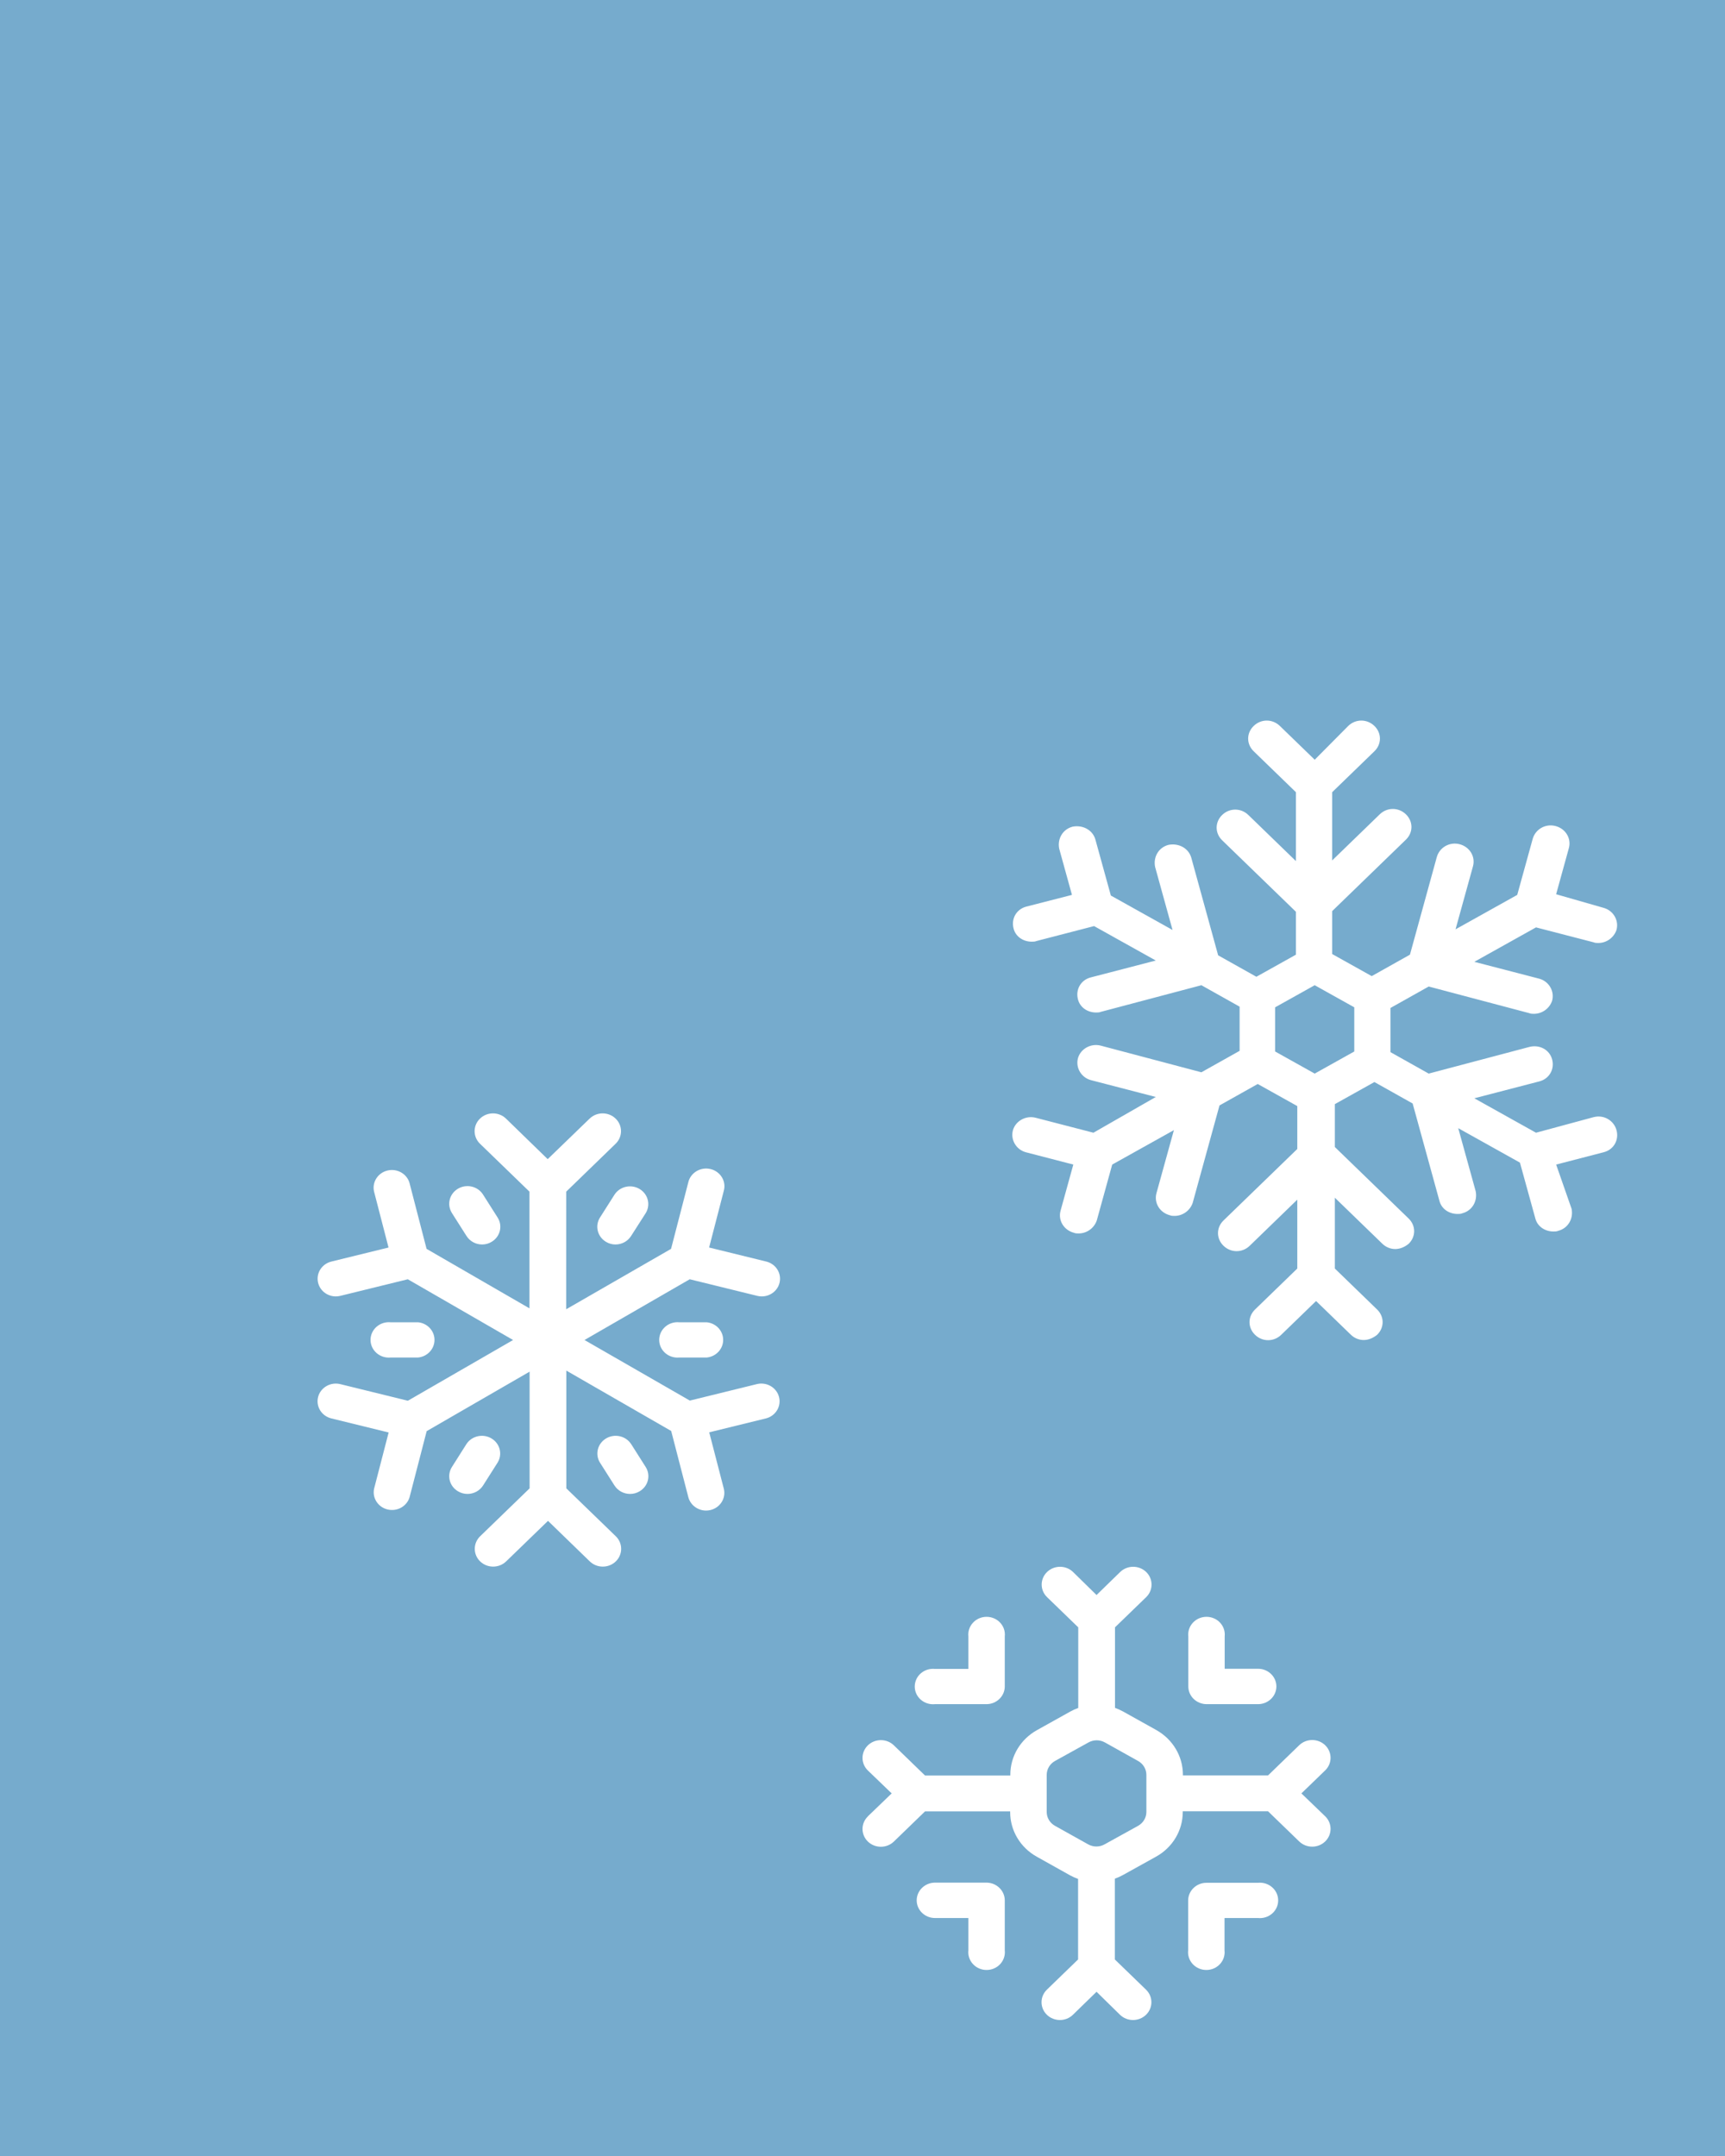 <?xml version="1.0" encoding="UTF-8"?>
<!DOCTYPE svg  PUBLIC '-//W3C//DTD SVG 1.1//EN'  'http://www.w3.org/Graphics/SVG/1.1/DTD/svg11.dtd'>
<svg clip-rule="evenodd" fill-rule="evenodd" stroke-linejoin="round" stroke-miterlimit="2" version="1.1" viewBox="0 0 400 500" xml:space="preserve" xmlns="http://www.w3.org/2000/svg">

        <rect width="400" height="500" fill="#76abcd"/>
    <g transform="matrix(1.555 0 0 1.507 227.11 163.38)">

                <path d="m91.6 63.5-8.6 2.4-9.2-5.3 9.7-2.6c1.5-0.4 2.3-1.9 1.9-3.4s-1.9-2.3-3.4-1.9l-15 4.1-5.7-3.3v-6.8l5.7-3.3 15 4.1c0.2 0.1 0.5 0.1 0.7 0.1 1.2 0 2.3-0.8 2.7-2 0.4-1.5-0.5-3-1.9-3.4l-9.7-2.6 9.2-5.3 8.6 2.3c0.2 0.1 0.5 0.1 0.7 0.1 1.2 0 2.3-0.8 2.7-2 0.4-1.5-0.5-3-1.9-3.4l-7.1-2.1 1.9-7.1c0.4-1.5-0.5-3-2-3.4s-3 0.5-3.4 2l-2.3 8.6-9.2 5.3 2.6-9.7c0.4-1.5-0.5-3-2-3.4s-3 0.5-3.4 2l-4 15-5.7 3.3-5.9-3.4v-6.6l11-11c1.1-1.1 1.1-2.8 0-3.9s-2.8-1.1-3.9 0l-7.1 7.1v-10.5l6.3-6.3c1.1-1.1 1.1-2.8 0-3.9s-2.8-1.1-3.9 0l-5 5.2-5.2-5.2c-1.1-1.1-2.8-1.1-3.9 0s-1.1 2.8 0 3.9l6.3 6.3v10.6l-7.1-7.1c-1.1-1.1-2.8-1.1-3.9 0s-1.1 2.8 0 3.9l11 11v6.6l-5.9 3.4-5.7-3.3-4-15c-0.4-1.5-1.9-2.3-3.4-2-1.5 0.4-2.3 1.9-2 3.4l2.6 9.7-9.2-5.3-2.3-8.6c-0.4-1.5-1.9-2.3-3.4-2-1.5 0.4-2.3 1.9-2 3.4l1.9 7.1-6.8 1.8c-1.5 0.4-2.3 1.9-1.9 3.4 0.3 1.2 1.4 2 2.7 2 0.2 0 0.5 0 0.7-0.1l8.6-2.3 9.2 5.3-9.7 2.6c-1.5 0.4-2.3 1.9-1.9 3.4 0.3 1.2 1.4 2 2.7 2 0.2 0 0.5 0 0.7-0.1l15-4.1 5.7 3.3v6.8l-5.7 3.3-15-4.1c-1.5-0.4-3 0.5-3.4 1.9-0.4 1.5 0.5 3 1.9 3.4l9.7 2.6-9.3 5.5-8.6-2.3c-1.5-0.4-3 0.5-3.4 1.9-0.4 1.5 0.5 3 1.9 3.4l7.1 1.9-1.9 7.1c-0.4 1.5 0.5 3 2 3.4 0.2 0.1 0.5 0.1 0.7 0.1 1.2 0 2.3-0.8 2.7-2l2.3-8.6 9.2-5.3-2.6 9.7c-0.4 1.5 0.5 3 2 3.4 0.2 0.1 0.5 0.1 0.7 0.1 1.2 0 2.3-0.8 2.7-2l4-15 5.7-3.3 5.9 3.4v6.6l-11 11c-1.1 1.1-1.1 2.8 0 3.9s2.8 1.1 3.9 0l7.1-7.1v10.6l-6.3 6.3c-1.1 1.1-1.1 2.8 0 3.9s2.8 1.1 3.9 0l5.2-5.2 5.2 5.2c0.5 0.5 1.2 0.8 1.9 0.8s1.4-0.3 2-0.8c1.1-1.1 1.1-2.8 0-3.9l-6.3-6.3v-10.9l7.1 7.1c0.5 0.5 1.2 0.8 1.9 0.8s1.4-0.3 2-0.8c1.1-1.1 1.1-2.8 0-3.9l-11-11v-6.6l5.9-3.4 5.7 3.3 4 15c0.3 1.2 1.4 2 2.7 2 0.2 0 0.5 0 0.7-0.1 1.5-0.4 2.3-1.9 2-3.4l-2.6-9.7 9.2 5.3 2.3 8.6c0.3 1.2 1.4 2 2.7 2 0.2 0 0.5 0 0.7-0.1 1.5-0.4 2.3-1.9 2-3.4l-2.3-6.8 7.1-1.9c1.5-0.4 2.3-1.9 1.9-3.4s-1.9-2.4-3.4-2zm-41.6-6.7-5.9-3.4v-6.8l5.9-3.4 5.9 3.4v6.8l-5.9 3.4z" fill="#fff" fill-rule="nonzero"/>

        </g>
    <g transform="matrix(1.205 0 0 1.167 194.02 357.56)">
            <path d="m28.852 32.265h-9.941c-0.993 0.105-1.985-0.215-2.727-0.883-0.746-0.668-1.168-1.621-1.168-2.617 0-1 0.422-1.954 1.168-2.622 0.742-0.667 1.734-0.988 2.727-0.878h6.429v-6.461c-0.105-0.993 0.215-1.985 0.883-2.727 0.668-0.746 1.617-1.168 2.617-1.168s1.949 0.422 2.617 1.168c0.668 0.742 0.989 1.734 0.883 2.727v9.941c-4e-3 1.93-1.558 3.496-3.488 3.52zm-22.852 22.285 4.578-4.551-4.578-4.551c-1.379-1.378-1.379-3.617 0-5 1.379-1.378 3.621-1.378 5 0l6 6h16.41v-0.171 3e-3c0-3.648 1.945-7.015 5.102-8.839l6.39-3.68h-4e-3c0.508-0.293 1.035-0.539 1.582-0.742v-16.02l-6-6c-1.383-1.379-1.383-3.621 0-5 1.379-1.379 3.617-1.379 5 0l4.52 4.578 4.551-4.578c1.378-1.379 3.617-1.379 5 0 1.378 1.379 1.378 3.621 0 5l-6 6v16c0.546 0.203 1.074 0.449 1.578 0.738l6.39 3.68v4e-3c3.153 1.828 5.094 5.195 5.102 8.839v0.172l16.379-4e-3 6-6c1.379-1.379 3.621-1.379 5 0 1.379 1.383 1.379 3.621 0 5l-4.578 4.571 4.578 4.55c1.379 1.379 1.379 3.618 0 5-1.379 1.379-3.621 1.379-5 0l-6-6h-16.41v0.172-4e-3c0 3.645-1.945 7.012-5.102 8.832l-6.386 3.661c-0.508 0.289-1.036 0.539-1.582 0.738v16.051l6 6c1.382 1.379 1.382 3.621 0 5-1.379 1.379-3.618 1.379-5 0l-4.52-4.578-4.551 4.578c-1.379 1.379-3.617 1.379-5 0-1.379-1.379-1.379-3.621 0-5l6-6v-16c-0.547-0.203-1.074-0.449-1.578-0.738l-6.39-3.692c-3.157-1.82-5.098-5.187-5.102-8.832v-0.172l-16.379 4e-3 -6 6c-1.379 1.379-3.621 1.379-5 0-1.379-1.383-1.379-3.621 0-5v-0.019zm34.41-0.859c0 1.132 0.605 2.183 1.59 2.75l6.379 3.679c0.984 0.575 2.199 0.575 3.179 0l6.442-3.679c0.984-0.571 1.59-1.618 1.59-2.75v-7.383c0-1.133-0.606-2.18-1.59-2.75l-6.379-3.68c-0.984-0.574-2.199-0.574-3.18 0l-6.441 3.68c-0.981 0.57-1.586 1.617-1.59 2.75v7.383zm44.199-24.947c-4e-3 -1.941-1.578-3.511-3.519-3.511h-6.43v-6.43c0.105-0.992-0.215-1.985-0.883-2.727-0.668-0.746-1.617-1.168-2.617-1.168s-1.949 0.422-2.617 1.168c-0.668 0.742-0.989 1.735-0.883 2.727v9.941c4e-3 1.942 1.578 3.512 3.519 3.52h9.942c1.929-0.024 3.484-1.59 3.488-3.52zm-69.218 42.509c4e-3 1.941 1.578 3.512 3.519 3.512h6.43v6.429c-0.105 0.993 0.215 1.985 0.883 2.727 0.668 0.746 1.617 1.168 2.617 1.168s1.949-0.422 2.617-1.168c0.668-0.742 0.989-1.734 0.883-2.727v-9.941c-4e-3 -1.941-1.578-3.512-3.519-3.519h-9.911c-1.941 7e-3 -3.515 1.578-3.519 3.519zm52.238 0v9.941c-0.105 0.993 0.215 1.985 0.883 2.727 0.668 0.746 1.621 1.168 2.617 1.168 1 0 1.953-0.422 2.621-1.168 0.668-0.742 0.988-1.734 0.879-2.727v-6.429h6.43c0.996 0.105 1.988-0.215 2.73-0.883s1.164-1.617 1.164-2.617-0.421-1.949-1.164-2.617c-0.742-0.668-1.734-0.989-2.73-0.883h-9.91c-1.93 4e-3 -3.497 1.558-3.52 3.488z" fill="#fff" fill-rule="nonzero"/>
        </g>
    <g transform="matrix(1.205 0 0 1.167 67.009 252.41)">
            <path d="m65.828 29.34c-0.641 1.043-1.773 1.68-3 1.68-0.645 0-1.281-0.184-1.828-0.532-0.793-0.484-1.359-1.269-1.574-2.175-0.219-0.907-0.063-1.86 0.425-2.653l2.809-4.57c1.035-1.613 3.168-2.105 4.805-1.102 1.633 1.004 2.164 3.129 1.195 4.782l-2.832 4.57zm-0.18 51.25c0.653 0 1.289-0.184 1.84-0.531 0.793-0.489 1.363-1.27 1.578-2.176s0.063-1.859-0.426-2.652l-2.808-4.571h-4e-3c-1.031-1.613-3.168-2.105-4.801-1.101-1.637 1.004-2.168 3.129-1.199 4.781l2.809 4.57h3e-3c0.641 1.047 1.782 1.684 3.008 1.68zm-33.137-60.648c-0.793 0.488-1.363 1.27-1.578 2.176s-0.062 1.859 0.426 2.652l2.809 4.57h3e-3c0.641 1.043 1.774 1.68 3 1.68 0.645 0 1.282-0.183 1.829-0.531 0.793-0.485 1.359-1.27 1.574-2.176 0.219-0.906 0.062-1.859-0.426-2.652l-2.809-4.571c-0.488-0.793-1.269-1.359-2.175-1.574-0.907-0.218-1.86-0.062-2.653 0.426zm-1.152 55.289c-0.488 0.793-0.641 1.746-0.426 2.652s0.785 1.688 1.578 2.176c0.551 0.348 1.188 0.531 1.84 0.531 1.223 0 2.36-0.636 3-1.679l2.809-4.571c0.968-1.652 0.437-3.777-1.196-4.781-1.636-1.004-3.769-0.512-4.804 1.102l-2.801 4.57zm-11.77-28.75c-0.992-0.105-1.984 0.215-2.727 0.883-0.742 0.668-1.168 1.617-1.168 2.617s0.426 1.949 1.168 2.617c0.743 0.668 1.735 0.988 2.727 0.883h5.27c1.789-0.191 3.144-1.703 3.144-3.5 0-1.801-1.355-3.309-3.144-3.5h-5.27zm60.82 7c1.789-0.191 3.145-1.703 3.145-3.5 0-1.801-1.356-3.309-3.145-3.5h-5.269c-0.993-0.105-1.985 0.215-2.727 0.883-0.746 0.668-1.168 1.617-1.168 2.617s0.422 1.949 1.168 2.617c0.742 0.668 1.734 0.988 2.727 0.883h5.269zm-72.23 12.109 11 2.789-2.801 11.172c-0.383 1.844 0.758 3.664 2.586 4.125s3.695-0.598 4.235-2.406l3.3-13.16 19.809-11.82v23.191l-9.519 9.519c-1.379 1.379-1.379 3.621 0 5 1.383 1.379 3.621 1.379 5 0l8.058-8.058 8.043 8.058c1.379 1.379 3.618 1.379 5 0 1.379-1.379 1.379-3.621 0-5l-9.519-9.519v-23.402l20.18 12 3.301 13.16c0.398 1.558 1.801 2.652 3.41 2.66 0.289 0 0.578-0.039 0.859-0.109 0.903-0.227 1.684-0.805 2.16-1.606 0.481-0.801 0.618-1.758 0.391-2.664l-2.801-11.172 11-2.789c1.821-0.527 2.899-2.406 2.43-4.246-0.465-1.84-2.305-2.977-4.16-2.574l-13 3.301-20.27-12.039 20.25-12.07 13 3.3c0.285 0.071 0.574 0.11 0.867 0.11 1.773-8e-3 3.266-1.328 3.481-3.086 0.218-1.758-0.903-3.406-2.618-3.844l-11-2.789 2.801-11.172h-4e-3c0.278-0.918 0.164-1.91-0.312-2.746-0.473-0.832-1.27-1.438-2.2-1.672-0.929-0.234-1.914-0.078-2.73 0.43-0.813 0.511-1.383 1.328-1.578 2.269l-3.301 13.16-20.18 12 4e-3 -23.371 9.508-9.519c1.383-1.379 1.383-3.622 0-5-1.379-1.379-3.617-1.379-5 0l-8.071 8.058-8.027-8.058c-1.383-1.379-3.621-1.379-5 0-1.383 1.378-1.383 3.621 0 5l9.52 9.519v23.191l-19.801-11.82-3.301-13.16c-0.539-1.809-2.406-2.867-4.235-2.406-1.828 0.461-2.968 2.281-2.585 4.125l2.8 11.172-11 2.789c-1.711 0.437-2.836 2.078-2.621 3.832 0.211 1.758 1.692 3.082 3.461 3.098 0.293 0 0.586-0.039 0.871-0.11l13-3.3 20.258 12.07-20.25 12.07-13-3.301c-0.902-0.231-1.859-0.09-2.66 0.386-0.801 0.477-1.379 1.25-1.609 2.153-0.231 0.91-0.09 1.875 0.39 2.679 0.485 0.801 1.27 1.379 2.18 1.602z" fill="#fff" fill-rule="nonzero"/>
        </g>

</svg>

